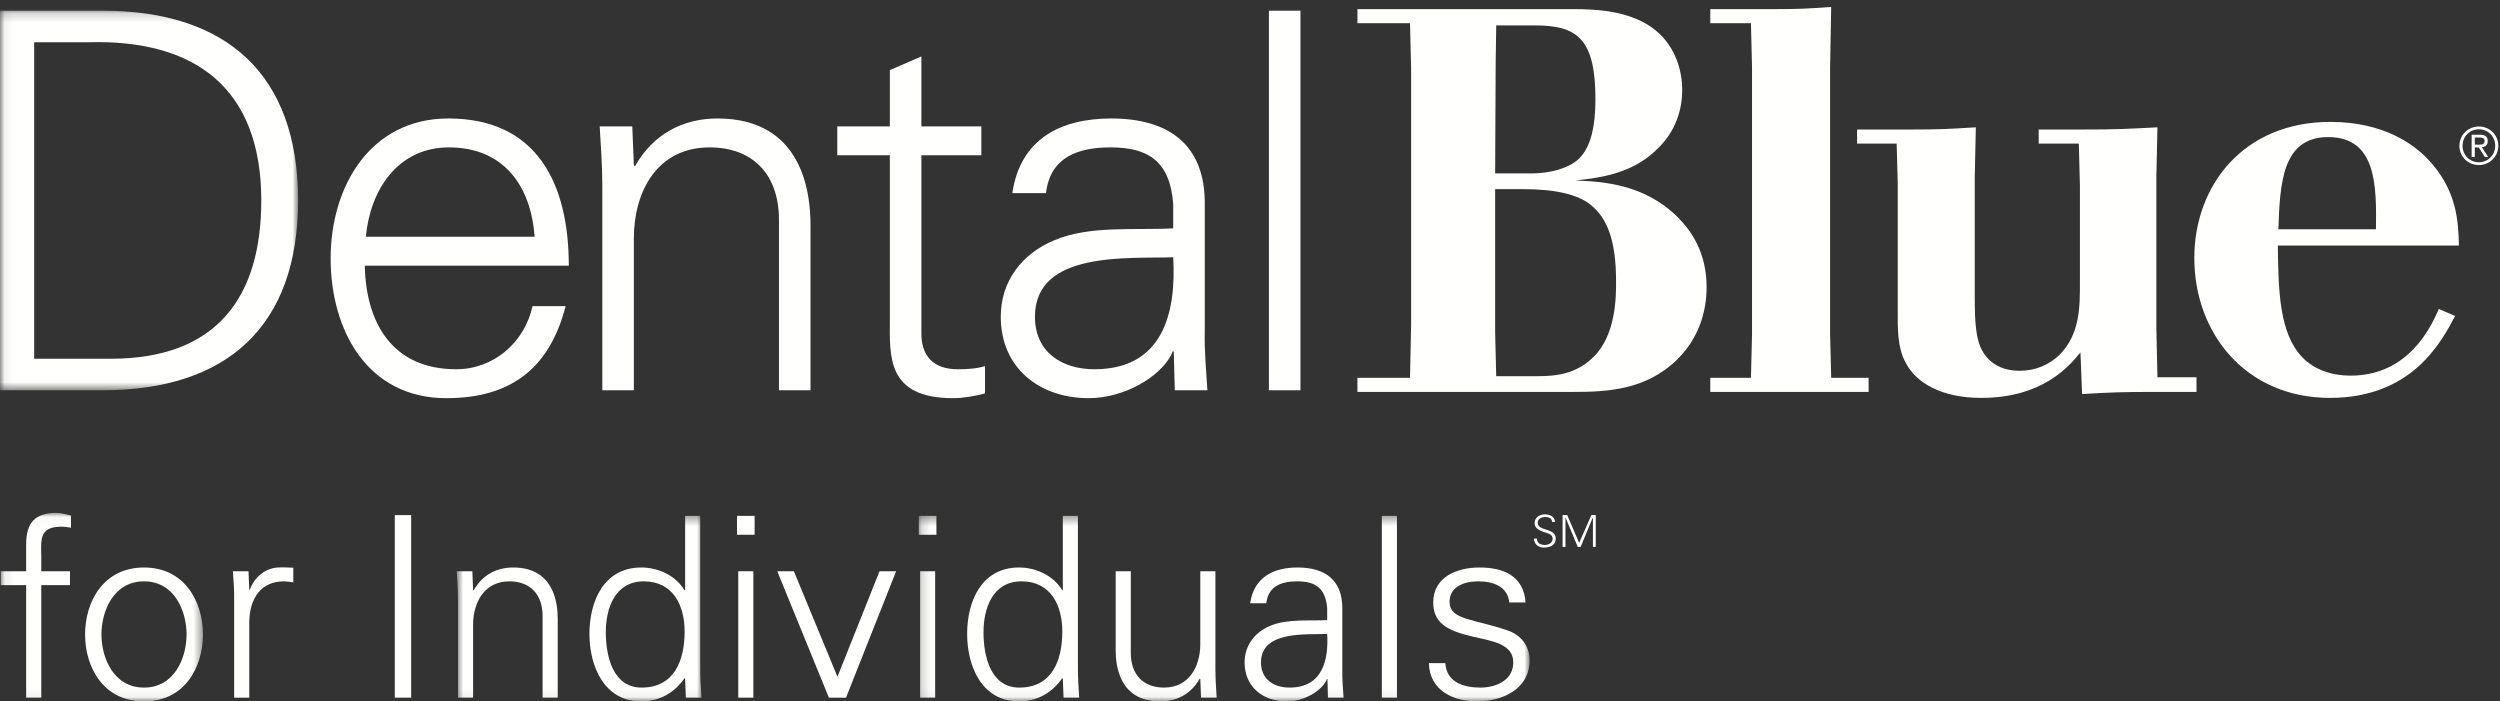 <?xml version="1.0" encoding="UTF-8"?>
<svg width="278px" height="78px" viewBox="0 0 278 78" version="1.1" xmlns="http://www.w3.org/2000/svg" xmlns:xlink="http://www.w3.org/1999/xlink">
    <rect x="0" y="0" width="278" height="78" fill="#333333" stroke="none"/>
    <!-- Generator: Sketch 54.1 (76490) - https://sketchapp.com -->
    <title>Blue Cross NC / Products / Dental Blue for Individuals / W</title>
    <desc>Created with Sketch.</desc>
    <defs>
        <polygon id="path-1" points="0.06 0.189 33.147 0.189 33.147 42.399 0.06 42.399"></polygon>
        <polygon id="path-3" points="0.082 0.028 22.566 0.028 22.566 20.94 0.082 20.94"></polygon>
        <polygon id="path-5" points="0.79 0.364 28.006 0.364 28.006 20.94 0.79 20.94"></polygon>
        <polygon id="path-7" points="0.169 0.364 68.096 0.364 68.096 20.94 0.169 20.94"></polygon>
    </defs>
    <g id="Blue-Cross-NC-/-Products-/-Dental-Blue-for-Individuals-/-W" stroke="none" stroke-width="1" fill="none" fill-rule="evenodd">
        <g id="DentalBlue-Individuals-RGB-W-EPS">
            <g id="Group-3" transform="translate(0, 1)">
                <mask id="mask-2" fill="white">
                    <use xlink:href="#path-1"></use>
                </mask>
                <g id="Clip-2"></g>
                <path d="M12.335,38.892 C24.203,38.892 29.055,31.935 29.055,21.294 C29.055,8.842 21.748,3.347 9.763,3.698 L3.8,3.698 L3.8,38.892 L12.335,38.892 Z M11.4,0.189 C25.255,0.189 33.147,7.321 33.147,21.294 C33.147,35.267 25.255,42.399 11.4,42.399 L0,42.399 L0,0.189 L11.4,0.189 L11.4,0.189 Z" id="Fill-1" fill="#FFFFFE" mask="url(#mask-2)"></path>
            </g>
            <path d="M59.45,26.328 C59.04,20.657 56,16.39 49.92,16.39 C44.19,16.39 41.151,21.184 40.683,26.328 L59.45,26.328 Z M40.566,29.543 C40.683,35.799 43.548,41.061 50.738,41.061 C54.889,41.061 58.338,38.078 59.216,34.045 L62.898,34.045 C61.086,41.061 56.702,44.275 49.628,44.275 C40.859,44.275 36.767,36.734 36.767,28.725 C36.767,20.773 41.151,13.175 49.862,13.175 C59.683,13.175 63.25,20.364 63.25,29.543 L40.566,29.543 L40.566,29.543 Z" id="Fill-4" fill="#FFFFFE"></path>
            <path d="M70.485,43.399 L66.978,43.399 L66.978,20.657 C66.978,18.378 66.803,16.038 66.685,14.052 L70.31,14.052 L70.485,18.378 L70.602,18.493 C72.648,14.87 75.98,13.175 79.781,13.175 C89.369,13.175 90.128,21.65 90.128,25.042 L90.128,43.399 L86.621,43.399 L86.621,24.457 C86.621,19.371 83.698,16.39 78.904,16.39 C73.116,16.39 70.485,21.241 70.485,26.504 L70.485,43.399" id="Fill-5" fill="#FFFFFE"></path>
            <path d="M98.951,17.266 L93.105,17.266 L93.105,14.052 L98.951,14.052 L98.951,7.796 L102.458,6.275 L102.458,14.052 L109.124,14.052 L109.124,17.266 L102.458,17.266 L102.458,36.91 C102.4,39.6 103.803,41.061 106.492,41.061 C107.545,41.061 108.597,41.002 109.533,40.71 L109.533,43.75 C108.422,44.042 107.136,44.275 105.966,44.275 C98.542,44.275 98.951,39.54 98.951,35.564 L98.951,17.266" id="Fill-6" fill="#FFFFFE"></path>
            <path d="M121.692,41.061 C129.351,41.061 130.813,34.746 130.461,28.608 C125.492,28.784 115.086,27.848 115.086,35.215 C115.086,39.191 118.126,41.061 121.692,41.061 Z M130.461,22.703 C130.111,17.909 127.655,16.39 123.504,16.39 C119.822,16.39 116.781,17.5 116.313,21.476 L112.572,21.476 C113.449,15.454 117.951,13.175 123.563,13.175 C130.052,13.175 134.085,16.155 133.97,22.878 L133.97,36.792 C133.911,39.072 134.145,41.411 134.262,43.399 L130.637,43.399 L130.52,39.072 L130.403,39.072 L130.228,39.482 C128.941,41.937 125.025,44.275 121.049,44.275 C115.612,44.275 111.286,40.942 111.286,35.215 C111.286,31.239 113.683,28.198 117.19,26.738 C121.107,25.042 126.193,25.626 130.461,25.393 L130.461,22.703 L130.461,22.703 Z" id="Fill-7" fill="#FFFFFE"></path>
            <polygon id="Fill-8" fill="#FFFFFE" points="141.103 43.398 144.611 43.398 144.611 1.189 141.103 1.189"></polygon>
            <path d="M166.261,21.032 L166.261,37.069 L166.38,41.832 L170.962,41.832 C173.073,41.832 175.304,41.592 177.233,39.662 C179.765,37.129 179.706,32.789 179.706,31.281 C179.706,26.639 178.679,24.167 176.812,22.721 C175.425,21.634 173.013,21.032 169.335,21.032 L166.261,21.032 Z M166.38,2.825 L166.319,6.985 L166.261,19.283 L170.239,19.283 C172.892,19.283 175.001,18.439 175.847,17.354 C176.87,16.149 177.413,14.158 177.413,11.024 C177.413,4.212 175.304,2.825 170.661,2.825 L166.38,2.825 Z M150.947,1.015 L174.821,1.015 C177.233,1.015 179.886,1.136 182.356,2.282 C186.938,4.452 187.06,9.034 187.06,10.001 C187.06,12.409 186.216,14.642 184.468,16.39 C181.634,19.345 177.896,19.767 175.183,20.068 C178.138,20.188 182.839,20.43 186.577,24.167 C188.024,25.615 189.774,28.025 189.774,31.943 C189.774,34.719 188.868,37.613 186.577,39.902 C183.142,43.34 178.8,43.58 175.062,43.58 L150.947,43.58 L150.947,42.012 L156.794,42.012 L156.915,36.045 L156.915,7.588 L156.794,2.583 L150.947,2.583 L150.947,1.015 L150.947,1.015 Z" id="Fill-9" fill="#FFFFFE"></path>
            <path d="M197.298,1.015 C200.13,1.015 200.976,0.957 203.628,0.776 L203.507,7.467 L203.507,37.191 L203.628,42.012 L207.788,42.012 L207.788,43.58 L190.183,43.58 L190.183,42.012 L194.706,42.012 L194.825,37.191 L194.825,7.467 L194.706,2.583 L190.183,2.583 L190.183,1.015 L197.298,1.015" id="Fill-10" fill="#FFFFFE"></path>
            <path d="M212.657,14.401 C215.792,14.401 216.757,14.339 219.712,14.158 L219.591,19.767 L219.591,33.271 C219.591,35.561 219.712,37.311 220.194,38.518 C220.978,40.385 222.604,41.231 224.595,41.231 C226.343,41.231 227.851,40.566 228.997,39.481 C231.347,37.129 231.286,33.994 231.286,31.342 L231.286,20.61 L231.167,15.969 L226.704,15.969 L226.704,14.401 L231.89,14.401 C235.386,14.401 236.411,14.339 239.907,14.158 L239.786,19.767 L239.786,36.467 L239.907,41.953 L244.249,41.953 L244.249,43.58 L239.667,43.58 C235.808,43.58 234.421,43.642 231.528,43.822 L231.347,39.18 C230.081,40.748 227.126,44.244 220.313,44.244 C215.854,44.244 213.021,42.557 211.874,40.264 C210.97,38.576 211.03,36.405 211.03,34.6 L211.03,20.368 L210.909,15.969 L206.509,15.969 L206.509,14.401 L212.657,14.401" id="Fill-11" fill="#FFFFFE"></path>
            <path d="M264.206,25.492 C264.267,20.792 264.327,15.245 258.899,15.245 C253.776,15.245 253.534,20.368 253.354,25.492 L264.206,25.492 Z M273.009,35.139 C271.44,38.096 268.185,44.244 259.083,44.244 C249.735,44.244 244.009,37.069 244.009,28.688 C244.009,20.67 249.437,13.556 259.142,13.556 C265.171,13.556 268.487,16.149 269.935,17.656 C273.251,21.093 273.37,24.709 273.431,27.303 L253.294,27.303 C253.354,32.426 253.474,37.069 256.007,39.723 C257.394,41.168 259.382,41.771 261.372,41.771 C267.884,41.771 270.354,36.286 271.198,34.357 L273.009,35.139 L273.009,35.139 Z" id="Fill-12" fill="#FFFFFE"></path>
            <path d="M275.651,18.044 C276.657,18.044 277.466,17.249 277.466,16.2 C277.466,15.165 276.657,14.376 275.651,14.376 C274.64,14.376 273.835,15.165 273.835,16.219 C273.835,17.249 274.64,18.044 275.651,18.044 Z M275.651,14.065 C276.827,14.065 277.813,14.986 277.813,16.2 C277.813,17.433 276.827,18.354 275.651,18.354 C274.474,18.354 273.485,17.433 273.485,16.219 C273.485,14.986 274.474,14.065 275.651,14.065 Z M275.198,16.087 L275.614,16.087 C275.962,16.087 276.29,16.072 276.29,15.679 C276.29,15.333 275.999,15.294 275.731,15.294 L275.198,15.294 L275.198,16.087 Z M274.847,14.982 L275.757,14.982 C276.351,14.982 276.638,15.2 276.638,15.698 C276.638,16.139 276.347,16.331 275.978,16.372 L276.692,17.468 L276.319,17.468 L275.638,16.401 L275.198,16.401 L275.198,17.468 L274.847,17.468 L274.847,14.982 L274.847,14.982 Z" id="Fill-13" fill="#FFFFFE"></path>
            <g id="Group-17" transform="translate(0, 57)">
                <mask id="mask-4" fill="white">
                    <use xlink:href="#path-3"></use>
                </mask>
                <g id="Clip-15"></g>
                <path d="M2.91,20.58 L2.91,8.064 L0.082,8.064 L0.082,6.524 L2.91,6.524 L2.91,3.528 C2.91,1.12 3.89,0.028 6.298,0.028 C6.83,0.028 7.39,0.225 7.894,0.336 L7.894,1.68 C7.558,1.624 7.194,1.568 6.858,1.568 C4.562,1.568 4.506,2.716 4.59,4.733 L4.59,6.524 L7.782,6.524 L7.782,8.064 L4.59,8.064 L4.59,20.58 L2.91,20.58" id="Fill-14" fill="#FFFFFE" mask="url(#mask-4)"></path>
                <path d="M16.014,7.645 C12.626,7.645 11.282,10.948 11.282,13.552 C11.282,16.156 12.626,19.46 16.014,19.46 C19.402,19.46 20.746,16.156 20.746,13.552 C20.746,10.948 19.402,7.645 16.014,7.645 Z M22.566,13.552 C22.566,17.248 20.494,21 16.014,21 C11.534,21 9.462,17.248 9.462,13.552 C9.462,9.857 11.534,6.105 16.014,6.105 C20.494,6.105 22.566,9.857 22.566,13.552 L22.566,13.552 Z" id="Fill-16" fill="#FFFFFE" mask="url(#mask-4)"></path>
            </g>
            <path d="M27.718,77.58 L26.038,77.58 L26.038,66.689 C26.066,65.596 25.954,64.477 25.898,63.524 L27.634,63.524 L27.718,65.596 L27.774,65.596 C28.278,64.168 29.538,63.16 30.938,63.105 C31.498,63.076 32.058,63.105 32.618,63.132 L32.618,64.756 C32.282,64.729 31.918,64.645 31.582,64.645 C29.09,64.645 27.774,66.437 27.718,69.124 L27.718,77.58" id="Fill-18" fill="#FFFFFE"></path>
            <polygon id="Fill-19" fill="#FFFFFE" points="43.902 77.58 45.722 77.58 45.722 57.28 43.902 57.28"></polygon>
            <g id="Group-23" transform="translate(50, 57)">
                <mask id="mask-6" fill="white">
                    <use xlink:href="#path-5"></use>
                </mask>
                <g id="Clip-21"></g>
                <path d="M2.609,20.58 L0.93,20.58 L0.93,9.689 C0.93,8.596 0.845,7.477 0.79,6.524 L2.525,6.524 L2.609,8.596 L2.665,8.652 C3.645,6.916 5.241,6.105 7.061,6.105 C11.653,6.105 12.018,10.164 12.018,11.788 L12.018,20.58 L10.337,20.58 L10.337,11.508 C10.337,9.072 8.937,7.645 6.642,7.645 C3.87,7.645 2.609,9.968 2.609,12.488 L2.609,20.58" id="Fill-20" fill="#FFFFFE" mask="url(#mask-6)"></path>
                <path d="M21.594,7.645 C18.402,7.645 17.366,10.612 17.366,13.3 C17.366,15.904 18.122,19.46 21.342,19.46 C25.01,19.46 26.13,16.408 26.13,13.216 C26.13,10.36 24.87,7.645 21.594,7.645 Z M26.186,18.508 L26.13,18.397 C24.982,20.076 23.274,21 21.314,21 C17.142,21 15.546,17.024 15.546,13.496 C15.546,9.857 17.142,6.105 21.314,6.105 C23.19,6.105 25.15,7 26.13,8.652 L26.186,8.596 L26.186,0.364 L27.866,0.364 L27.866,17.416 C27.866,18.508 27.95,19.628 28.006,20.58 L26.27,20.58 L26.186,18.508 L26.186,18.508 Z" id="Fill-22" fill="#FFFFFE" mask="url(#mask-6)"></path>
            </g>
            <path d="M82.094,77.58 L83.774,77.58 L83.774,63.524 L82.094,63.524 L82.094,77.58 Z M81.954,59.464 L83.914,59.464 L83.914,57.364 L81.954,57.364 L81.954,59.464 Z" id="Fill-24" fill="#FFFFFE"></path>
            <polyline id="Fill-25" fill="#FFFFFE" points="88.281 63.524 93.125 75.256 97.801 63.524 99.649 63.524 94.077 77.58 92.173 77.58 86.433 63.524 88.281 63.524"></polyline>
            <g id="Group-33" transform="translate(102, 57)">
                <mask id="mask-8" fill="white">
                    <use xlink:href="#path-7"></use>
                </mask>
                <g id="Clip-27"></g>
                <path d="M0.309,20.58 L1.989,20.58 L1.989,6.524 L0.309,6.524 L0.309,20.58 Z M0.169,2.464 L2.129,2.464 L2.129,0.364 L0.169,0.364 L0.169,2.464 Z" id="Fill-26" fill="#FFFFFE" mask="url(#mask-8)"></path>
                <path d="M11.593,7.645 C8.401,7.645 7.365,10.612 7.365,13.3 C7.365,15.904 8.121,19.46 11.341,19.46 C15.009,19.46 16.129,16.408 16.129,13.216 C16.129,10.36 14.869,7.645 11.593,7.645 Z M16.185,18.508 L16.129,18.397 C14.981,20.076 13.273,21 11.313,21 C7.141,21 5.545,17.024 5.545,13.496 C5.545,9.857 7.141,6.105 11.313,6.105 C13.189,6.105 15.149,7 16.129,8.652 L16.185,8.596 L16.185,0.364 L17.865,0.364 L17.865,17.416 C17.865,18.508 17.949,19.628 18.005,20.58 L16.269,20.58 L16.185,18.508 L16.185,18.508 Z" id="Fill-28" fill="#FFFFFE" mask="url(#mask-8)"></path>
                <path d="M31.473,6.524 L33.153,6.524 L33.153,17.416 C33.153,18.508 33.237,19.628 33.292,20.58 L31.557,20.58 L31.473,18.508 L31.417,18.452 C30.437,20.189 28.841,21 27.021,21 C22.429,21 22.064,16.941 22.064,15.316 L22.064,6.524 L23.745,6.524 L23.745,15.596 C23.745,18.032 25.145,19.46 27.44,19.46 C30.213,19.46 31.473,17.136 31.473,14.616 L31.473,6.524" id="Fill-29" fill="#FFFFFE" mask="url(#mask-8)"></path>
                <path d="M41.385,19.46 C45.053,19.46 45.752,16.437 45.584,13.496 C43.205,13.58 38.221,13.132 38.221,16.66 C38.221,18.564 39.677,19.46 41.385,19.46 Z M45.584,10.668 C45.417,8.372 44.241,7.645 42.252,7.645 C40.489,7.645 39.033,8.176 38.809,10.08 L37.017,10.08 C37.437,7.196 39.593,6.105 42.281,6.105 C45.389,6.105 47.32,7.532 47.265,10.752 L47.265,17.416 C47.236,18.508 47.349,19.628 47.404,20.58 L45.668,20.58 L45.612,18.508 L45.557,18.508 L45.473,18.704 C44.856,19.88 42.98,21 41.077,21 C38.473,21 36.4,19.404 36.4,16.66 C36.4,14.756 37.548,13.3 39.229,12.601 C41.104,11.788 43.541,12.068 45.584,11.956 L45.584,10.668 L45.584,10.668 Z" id="Fill-30" fill="#FFFFFE" mask="url(#mask-8)"></path>
                <polygon id="Fill-31" fill="#FFFFFE" mask="url(#mask-8)" points="51.661 20.58 53.34 20.58 53.34 0.364 51.661 0.364"></polygon>
                <path d="M62.524,6.105 C65.185,6.105 67.424,7.028 67.648,9.996 L65.828,9.996 C65.66,8.233 64.092,7.645 62.356,7.645 C60.789,7.645 59.192,8.26 59.192,9.912 C59.192,11.984 61.908,11.788 65.716,13.132 C67.172,13.636 68.096,14.896 68.096,16.408 C68.096,19.572 65.156,21 62.188,21 C59.752,21 56.952,19.853 56.896,16.744 L58.716,16.744 C58.856,18.844 60.705,19.46 62.608,19.46 C64.4,19.46 66.276,18.62 66.276,16.66 C66.276,14.645 64.064,14.308 61.824,13.804 C59.612,13.273 57.373,12.628 57.373,10.024 C57.373,7.112 60.061,6.105 62.524,6.105" id="Fill-32" fill="#FFFFFE" mask="url(#mask-8)"></path>
            </g>
            <path d="M171.623,60.893 C171.059,60.893 170.582,60.479 170.566,59.896 L170.91,59.896 C170.92,60.441 171.324,60.598 171.801,60.598 C172.197,60.598 172.654,60.366 172.654,59.915 C172.654,59.562 172.398,59.394 172.1,59.296 C171.525,59.104 170.65,58.923 170.65,58.155 C170.65,57.536 171.221,57.198 171.781,57.198 C172.246,57.198 172.855,57.36 172.936,58.043 L172.592,58.043 C172.582,57.606 172.184,57.493 171.82,57.493 C171.451,57.493 170.994,57.679 170.994,58.112 C170.994,59.118 172.998,58.662 172.998,59.886 C172.998,60.657 172.336,60.893 171.623,60.893" id="Fill-34" fill="#FFFFFE"></path>
            <polyline id="Fill-35" fill="#FFFFFE" points="173.76 60.819 173.76 57.272 174.271 57.272 175.604 60.362 176.963 57.272 177.449 57.272 177.449 60.819 177.131 60.819 177.131 57.542 177.121 57.542 175.766 60.819 175.445 60.819 174.09 57.556 174.08 57.556 174.08 60.819 173.76 60.819"></polyline>
        </g>
    </g>
</svg>